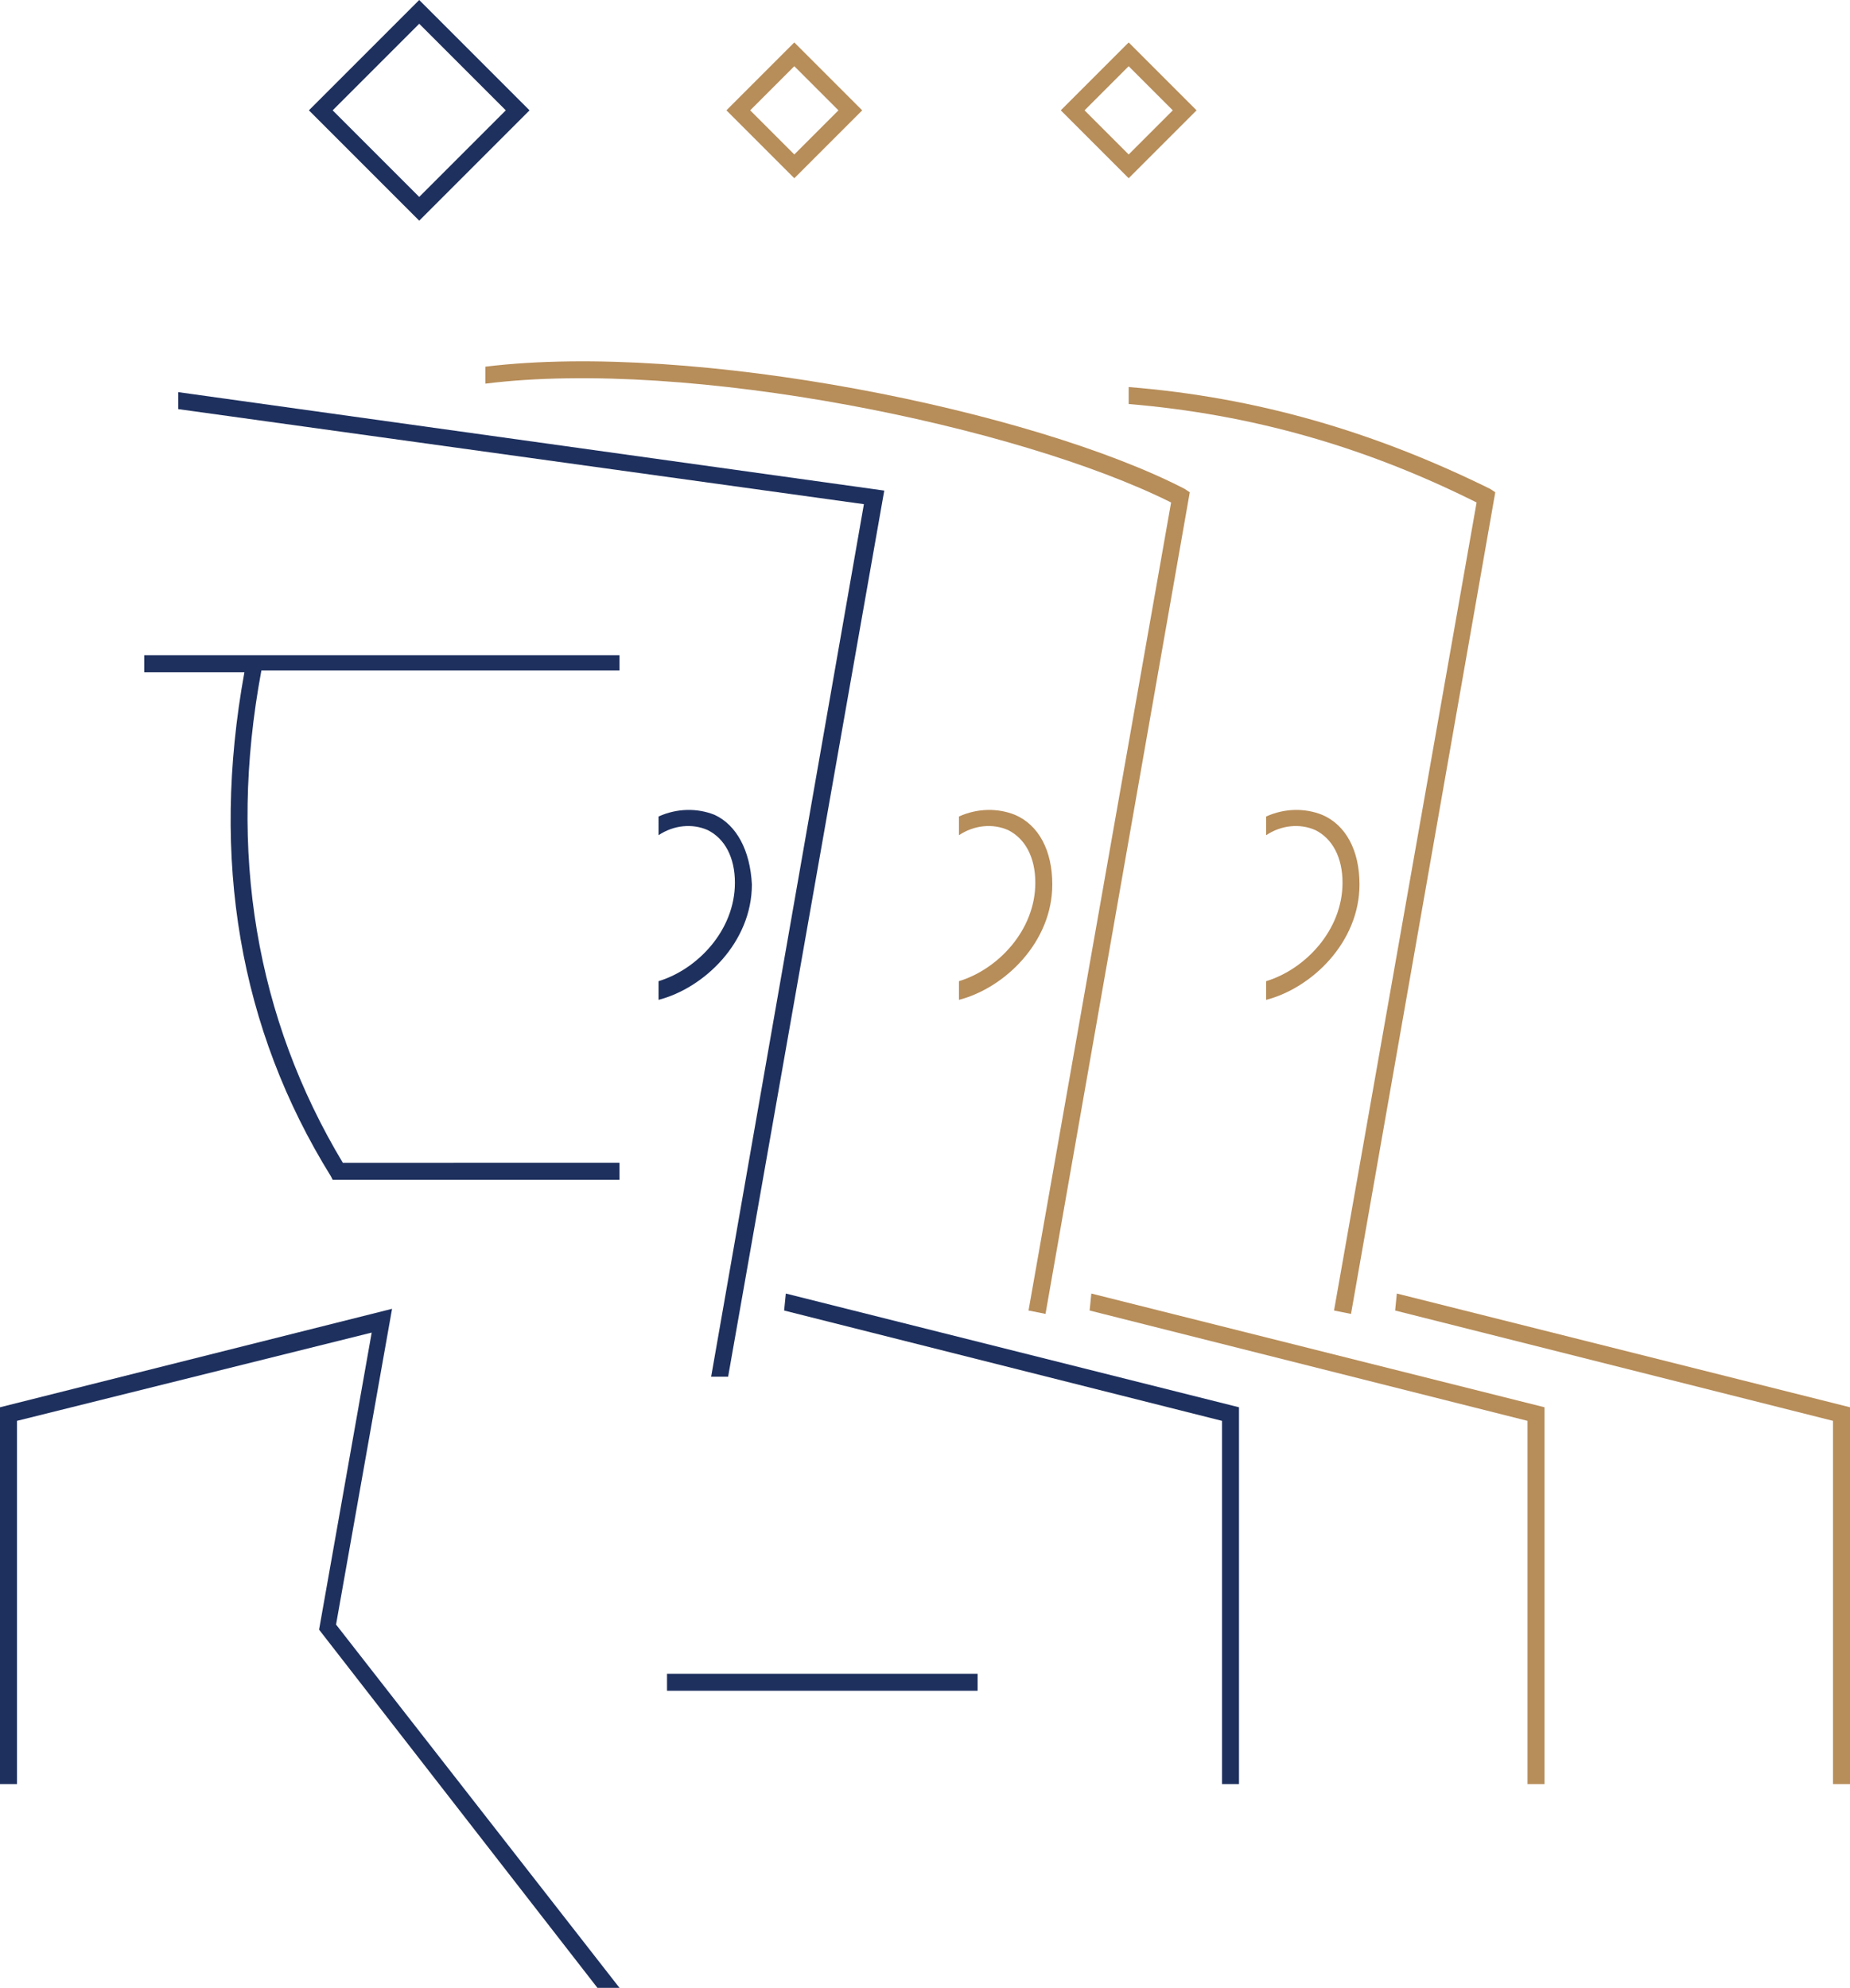 <svg version="1.1" id="Layer_1" xmlns="http://www.w3.org/2000/svg" x="0" y="0" viewBox="0 0 109 117.1" xml:space="preserve"><style>.st0{fill:#b78d59}.st3{fill:#1e305e}</style><path class="st0" d="M82.3 76.2l-.1 1 25.8 6.5v21.4h1V82.9zM77.9 48c-1-.4-2.2-.4-3.3.1v1.1c.9-.6 2-.7 2.9-.3 1 .5 1.6 1.6 1.6 3.1 0 2.8-2.2 5.1-4.5 5.8v1.1c2.7-.7 5.5-3.4 5.5-6.8 0-2-.8-3.5-2.2-4.1z"/><path class="st0" d="M78.6 77.2l1 .2L88.1 29l-.3-.2c-6.9-3.4-13.8-5.4-21.3-6v1c7.2.6 13.9 2.5 20.5 5.8l-8.4 47.6zM59.8 48c-1-.4-2.2-.4-3.3.1v1.1c.9-.6 2-.7 2.9-.3 1 .5 1.6 1.6 1.6 3.1 0 2.8-2.2 5.1-4.5 5.8v1.1c2.7-.7 5.5-3.4 5.5-6.8 0-2-.8-3.5-2.2-4.1z"/><path class="st3" d="M24.7 13l-6.5-6.5L24.7 0l6.5 6.5-6.5 6.5zm-5.1-6.5l5.1 5.1 5.1-5.1-5.1-5.1-5.1 5.1z"/><path class="st0" d="M46.8 10.5l-4-4 4-4 4 4-4 4zm-2.6-4l2.6 2.6 2.6-2.6-2.6-2.6-2.6 2.6zm22.3 4l-4-4 4-4 4 4-4 4zm-2.6-4l2.6 2.6 2.6-2.6-2.6-2.6-2.6 2.6zm.4 69.7l-.1 1L90 83.7v21.4h1V82.9zm-3.7 1l1 .2L70.1 29l-.3-.2c-8.9-4.6-28.9-8.7-41.2-7.2v1c12-1.5 31.4 2.5 40.4 7l-8.4 47.6z"/><path class="st3" d="M39.3 98.6h18.3v1H39.3zm-2.8-59v-1h-28v1h5.9c-2 11-.3 21 5.1 29.7l.1.2h16.9v-1H20.2c-5.1-8.5-6.8-18.3-4.8-29h21.1z"/><path class="st3" d="M10.5 23.1v1l40.4 5.6-9 51.4h1l9.2-52.2z"/><path class="st3" d="M42.1 48c-1-.4-2.2-.4-3.3.1v1.1c.9-.6 2-.7 2.9-.3 1 .5 1.6 1.6 1.6 3.1 0 2.8-2.2 5.1-4.5 5.8v1.1c2.7-.7 5.5-3.4 5.5-6.8-.1-2-.9-3.5-2.2-4.1zM0 82.9v22.2h1V83.7l20.9-5.2L18.8 96l16.4 21.1h1.3L19.8 95.7l3.3-18.6zm46.3-6.7l-.1 1L72 83.7v21.4h1V82.9z"/></svg>